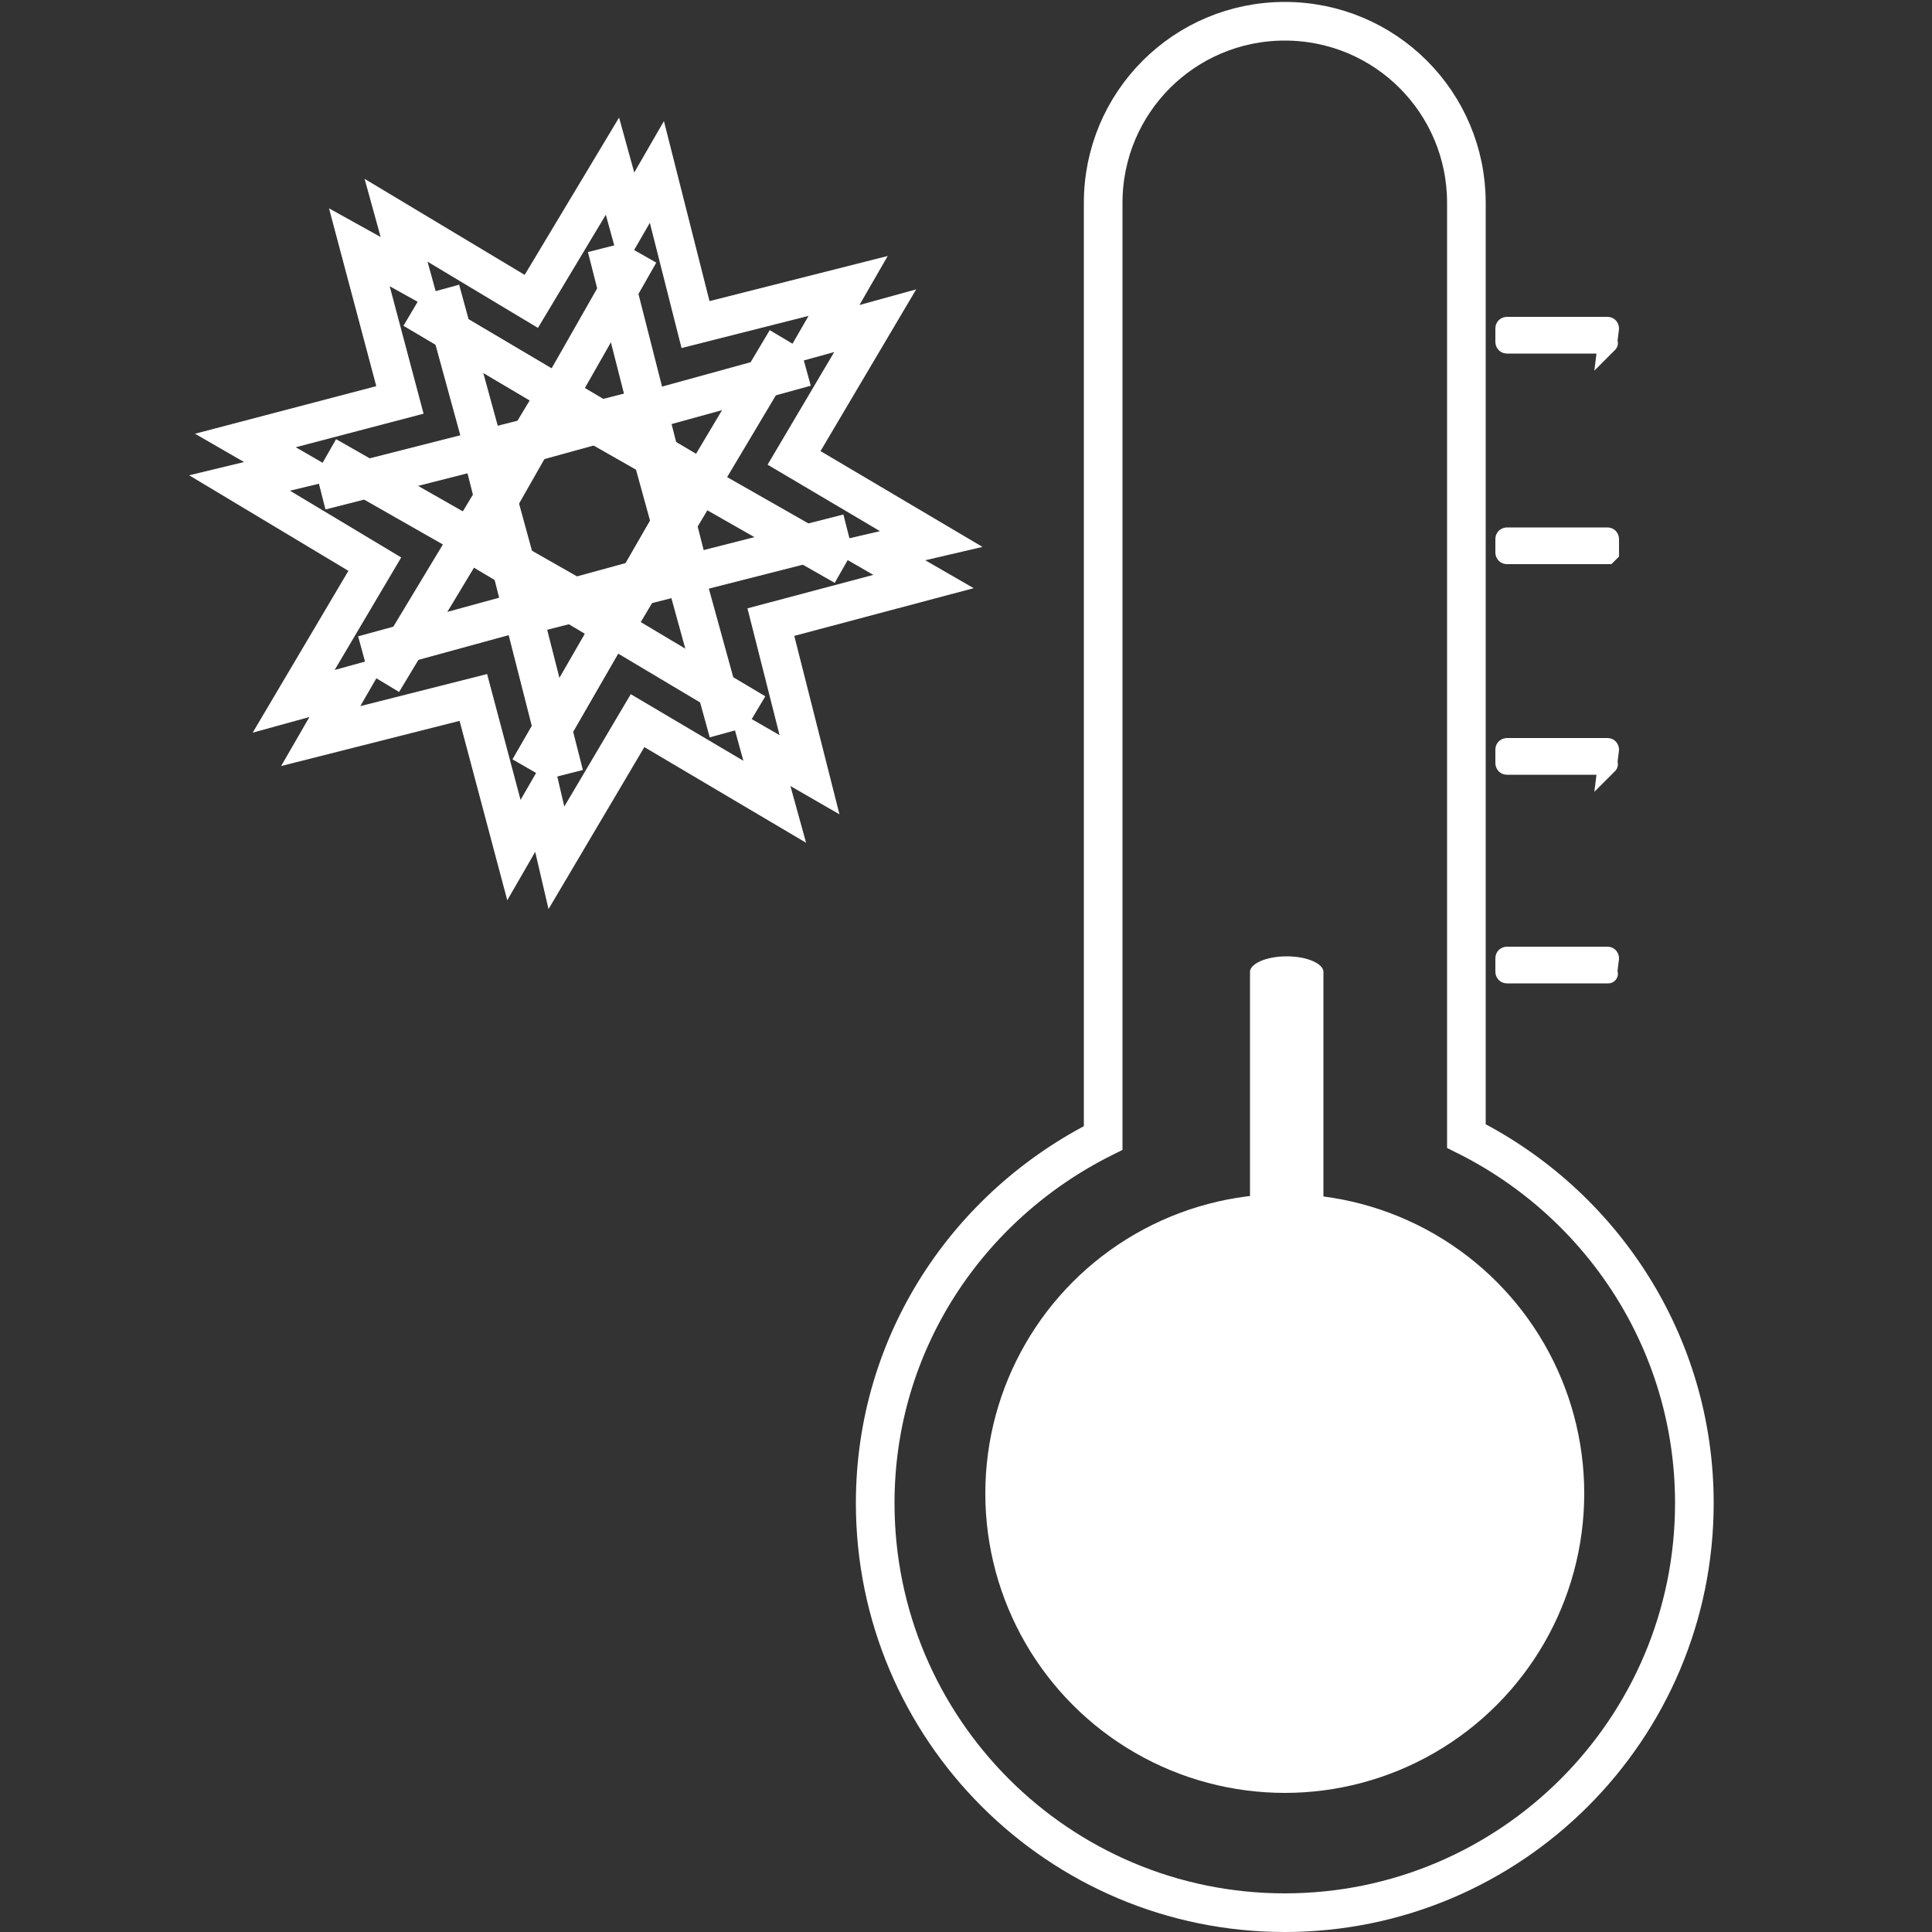 <?xml version="1.0" encoding="utf-8"?>
<!-- Generator: Adobe Illustrator 22.0.1, SVG Export Plug-In . SVG Version: 6.00 Build 0)  -->
<svg version="1.1" id="Layer_1" xmlns="http://www.w3.org/2000/svg" xmlns:xlink="http://www.w3.org/1999/xlink" x="0px" y="0px"
	 viewBox="0 0 100 100" style="enable-background:new 0 0 100 100;" xml:space="preserve">
<rect x="0" y="0" width="100" height="100" fill="#333333" stroke="none"/>
<style type="text/css">
	.st0{fill:none;stroke:#FFFFFF;stroke-width:2;stroke-miterlimit:10;}
	.st1{fill:#FFFFFF;stroke:#FFFFFF;stroke-miterlimit:10;}
	.st2{fill:#FFFFFF;}
</style>
<path class="st0" d="M75.9,58.8V10.5c0-5.2-4.2-9.4-9.4-9.4s-9.4,4.2-9.4,9.4v48.4c-7,3.5-11.8,10.6-11.8,18.9
	c0,11.7,9.5,21.2,21.2,21.2s21.2-9.5,21.2-21.2C87.7,69.5,82.9,62.3,75.9,58.8z"/>
<path class="st1" d="M83.2,28.7H78c-0.1,0-0.1-0.1-0.1-0.1v-0.7c0-0.1,0.1-0.1,0.1-0.1h5.2c0.1,0,0.1,0.1,0.1,0.1v0.7
	C83.3,28.6,83.2,28.7,83.2,28.7z"/>
<path class="st1" d="M83.2,39.6H78c-0.1,0-0.1-0.1-0.1-0.1v-0.7c0-0.1,0.1-0.1,0.1-0.1h5.2c0.1,0,0.1,0.1,0.1,0.1L83.2,39.6
	C83.3,39.5,83.2,39.6,83.2,39.6z"/>
<path class="st1" d="M83.2,17.8H78c-0.1,0-0.1-0.1-0.1-0.1V17c0-0.1,0.1-0.1,0.1-0.1h5.2c0.1,0,0.1,0.1,0.1,0.1L83.2,17.8
	C83.3,17.7,83.2,17.8,83.2,17.8z"/>
<path class="st1" d="M83.2,50.4H78c-0.1,0-0.1-0.1-0.1-0.1v-0.7c0-0.1,0.1-0.1,0.1-0.1h5.2c0.1,0,0.1,0.1,0.1,0.1L83.2,50.4
	C83.3,50.4,83.2,50.4,83.2,50.4z"/>
<circle class="st2" cx="66.5" cy="77.3" r="15.5"/>
<g>
	<g>
		<polyline class="st0" points="27.4,39.8 36.1,24.7 21.4,16 		"/>
		<polyline class="st0" points="37.7,37.9 33.1,21.2 16.6,25.4 		"/>
		<polyline class="st0" points="43.7,29.3 28.6,20.7 19.8,35.3 		"/>
		<polyline class="st0" points="41.7,19 25,23.6 29.2,40.1 		"/>
		<polyline class="st0" points="33.1,13.1 24.5,28.2 39.1,36.9 		"/>
		<polyline class="st0" points="22.8,15 27.4,31.8 43.9,27.6 		"/>
		<polyline class="st0" points="16.9,23.6 32,32.2 40.7,17.6 		"/>
		<polyline class="st0" points="18.8,33.9 35.6,29.3 31.4,12.8 		"/>
		<polyline class="st0" points="27.4,39.8 36.1,24.7 21.4,16 		"/>
	</g>
	<polygon class="st0" points="41.1,23.7 45.3,16.6 42.4,17.4 43.9,14.8 36,16.8 34,8.9 32.5,11.5 31.7,8.6 27.5,15.6 20.5,11.4 
		21.3,14.3 18.6,12.8 20.7,20.7 12.7,22.8 15.3,24.3 12.4,25 19.4,29.2 15.2,36.3 18.1,35.5 16.6,38.1 24.5,36.1 26.6,44 28.1,41.4 
		28.8,44.4 33,37.3 40.1,41.5 39.3,38.6 41.9,40.1 39.9,32.2 47.8,30.1 45.2,28.6 48.2,27.9 	"/>
</g>
<path class="st2" d="M66.6,49.5L66.6,49.5c1.1,0,1.9,0.4,1.9,0.8v23.2c0,0.5-0.9,0.8-1.9,0.8l0,0c-1.1,0-1.9-0.4-1.9-0.8V50.3
	C64.7,49.9,65.5,49.5,66.6,49.5z"/>
</svg>
